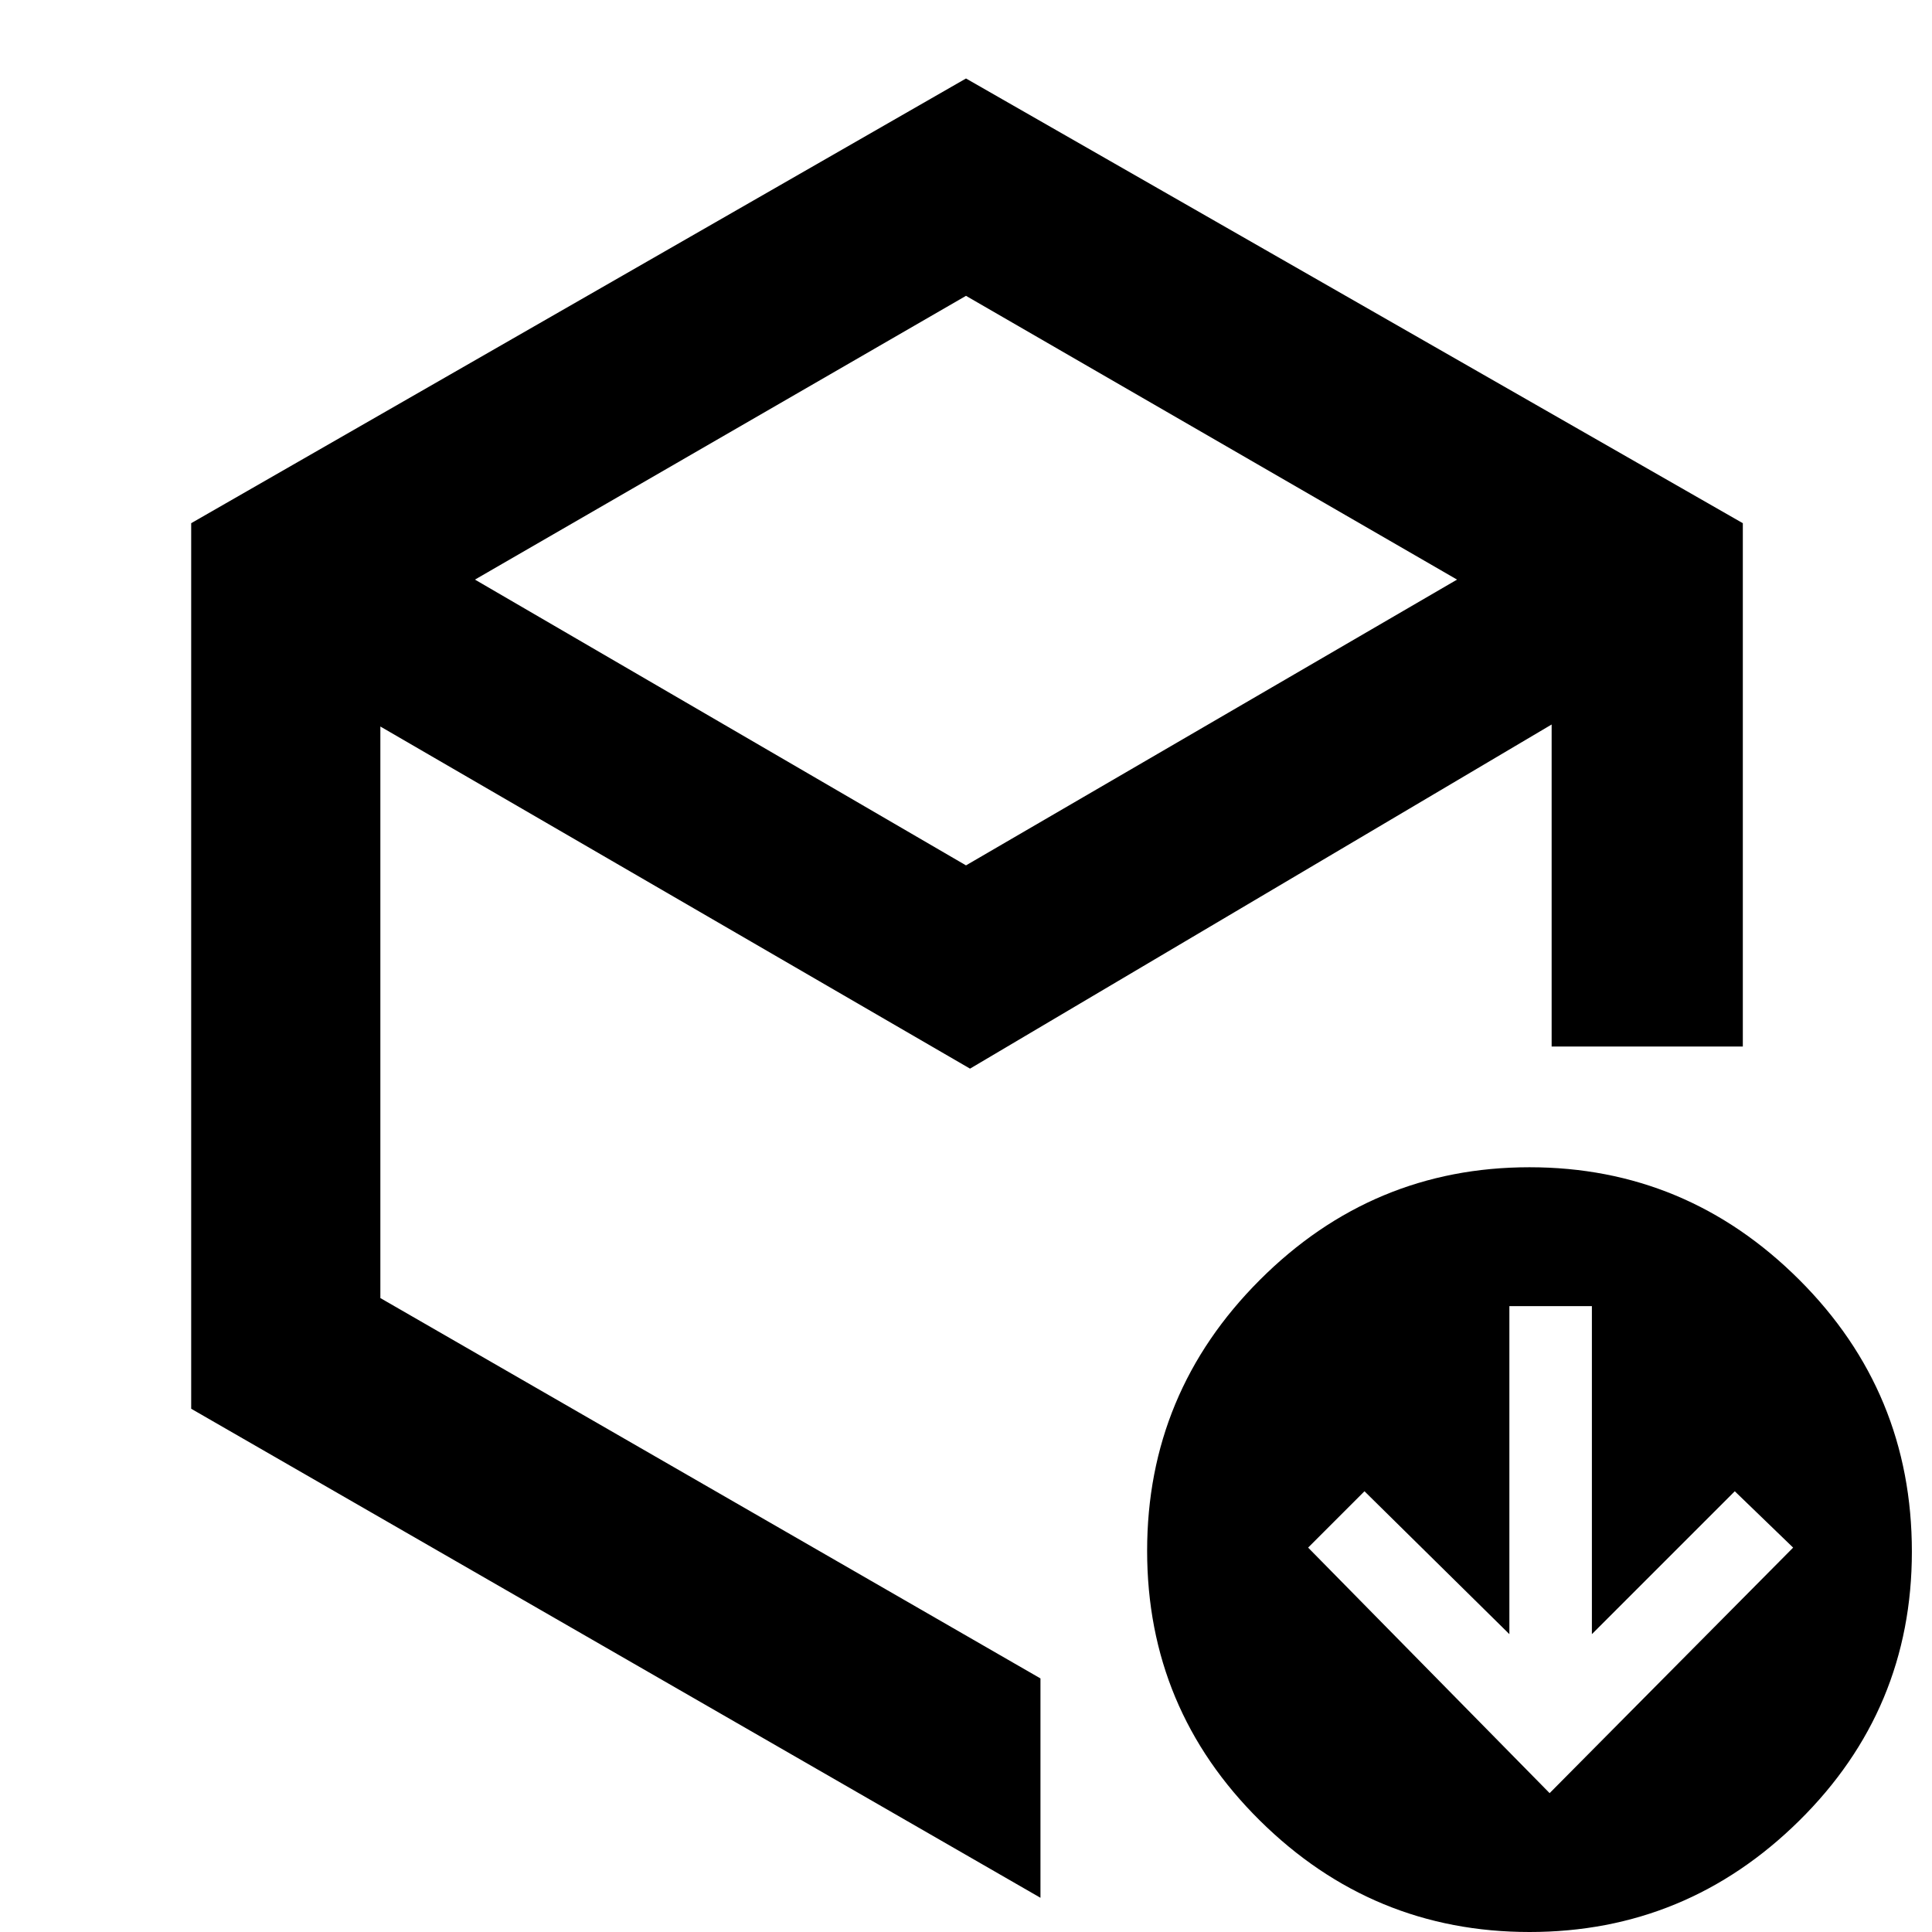 <svg xmlns="http://www.w3.org/2000/svg" width="48" height="48" viewBox="0 -960 960 960"><path d="m770-69 121-122-29-28-71 71v-163h-41v163l-72-71-28 28L770-69ZM480-530l244-142-244-141-244 141 244 142ZM95-260v-440.032L480-921l386 220.976V-440h-95v-160L482-429 189-599v284l328 189v109L95-260ZM760 0q-78 0-134-55.4-56-55.399-56-133.999Q570-268 626-324t134-56q78 0 134 55.867Q950-268.265 950-189q0 78.435-56 133.718Q838 0 760 0ZM517-470Z"/></svg>
